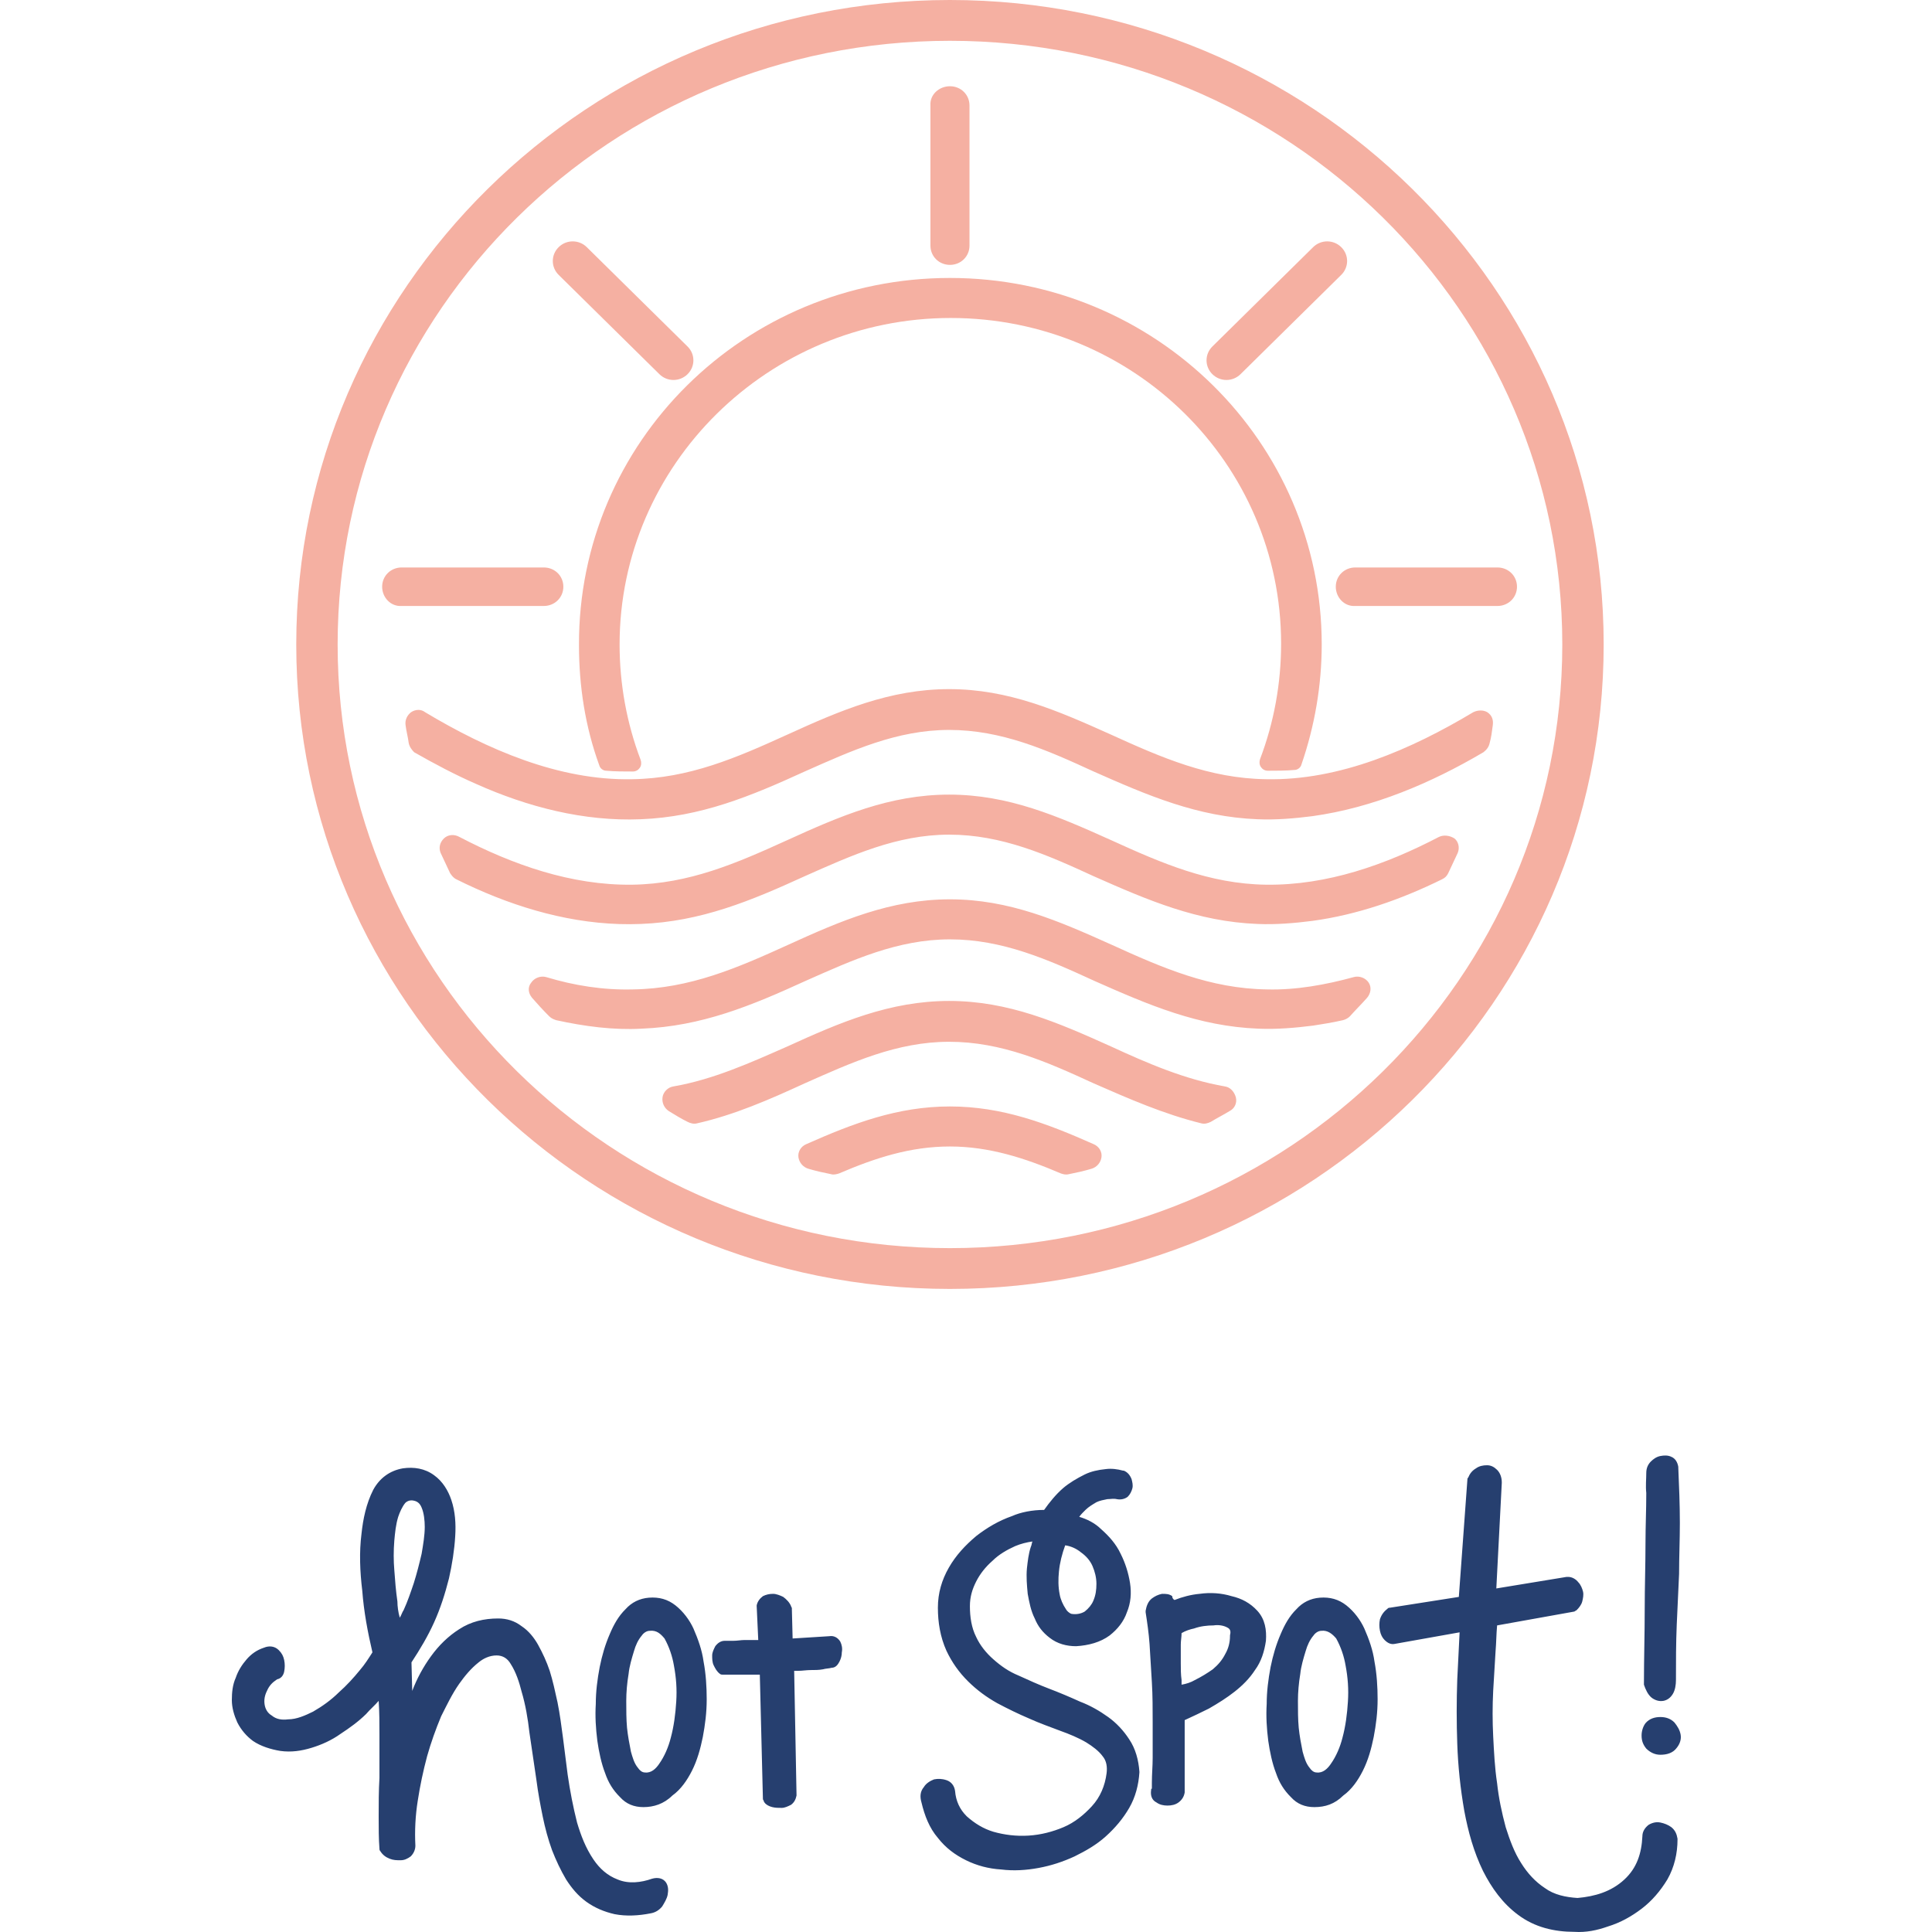 <svg width="100" height="100" viewBox="0 0 100 100" fill="none" xmlns="http://www.w3.org/2000/svg">
<path fill-rule="evenodd" clip-rule="evenodd" d="M49.17 0C67.847 0 83.006 14.945 83.006 33.357C83.006 51.77 67.847 66.715 49.17 66.715C30.493 66.715 15.334 51.77 15.334 33.357C15.334 14.945 30.493 0 49.17 0ZM49.17 2.112C31.666 2.112 17.476 16.101 17.476 33.357C17.476 50.614 31.666 64.603 49.17 64.603C66.674 64.603 80.864 50.614 80.864 33.357C80.864 16.101 66.674 2.112 49.17 2.112ZM56.487 60.498C56.083 60.617 55.719 60.697 55.315 60.777C55.153 60.816 55.032 60.777 54.91 60.737C53.051 59.94 51.191 59.342 49.17 59.342C47.108 59.342 45.289 59.94 43.429 60.737C43.308 60.777 43.146 60.816 43.025 60.777C42.621 60.697 42.257 60.617 41.853 60.498C41.57 60.418 41.368 60.179 41.327 59.9C41.287 59.621 41.449 59.342 41.731 59.222C44.157 58.146 46.461 57.27 49.17 57.27C51.878 57.27 54.183 58.146 56.608 59.222C56.891 59.342 57.053 59.621 57.012 59.9C56.972 60.179 56.77 60.418 56.487 60.498ZM63.642 57.509C63.319 57.708 62.995 57.867 62.672 58.066C62.51 58.146 62.349 58.186 62.187 58.146C60.246 57.668 58.427 56.871 56.608 56.074C54.183 54.958 51.838 53.922 49.129 53.922C46.421 53.922 44.076 54.998 41.651 56.074C39.831 56.911 38.012 57.708 36.072 58.146C35.91 58.186 35.748 58.146 35.587 58.066C35.263 57.907 34.94 57.708 34.617 57.509C34.374 57.349 34.253 57.07 34.293 56.791C34.334 56.512 34.576 56.273 34.859 56.233C36.921 55.875 38.861 54.998 40.761 54.161C43.47 52.925 46.057 51.809 49.129 51.809C52.202 51.809 54.749 52.925 57.498 54.161C59.398 55.038 61.338 55.875 63.4 56.233C63.683 56.273 63.885 56.512 63.966 56.791C64.046 57.11 63.885 57.389 63.642 57.509ZM70.757 51.65C70.474 51.969 70.151 52.288 69.868 52.607C69.787 52.686 69.666 52.766 69.504 52.806C68.978 52.925 68.493 53.005 67.968 53.085C67.038 53.204 66.068 53.284 65.138 53.244C62.025 53.125 59.438 52.009 56.649 50.773C54.223 49.657 51.878 48.621 49.17 48.621C46.461 48.621 44.117 49.697 41.691 50.773C38.902 52.049 36.314 53.125 33.202 53.244C31.746 53.324 30.251 53.125 28.795 52.806C28.674 52.766 28.553 52.726 28.431 52.607C28.108 52.288 27.825 51.969 27.542 51.65C27.34 51.411 27.299 51.092 27.502 50.853C27.663 50.614 27.987 50.494 28.27 50.574C29.725 51.013 31.221 51.252 32.757 51.212C35.708 51.172 38.174 50.096 40.802 48.9C43.51 47.665 46.097 46.549 49.17 46.549C52.242 46.549 54.789 47.665 57.538 48.9C60.166 50.096 62.632 51.172 65.583 51.212C67.078 51.252 68.615 50.973 70.07 50.574C70.353 50.494 70.676 50.614 70.838 50.853C71 51.092 70.959 51.411 70.757 51.65ZM75.447 44.158C75.285 44.516 75.123 44.835 74.961 45.194C74.881 45.353 74.8 45.433 74.638 45.513C72.536 46.549 70.272 47.346 67.927 47.665C66.998 47.784 66.027 47.864 65.097 47.824C61.985 47.705 59.398 46.589 56.608 45.353C54.183 44.237 51.838 43.201 49.129 43.201C46.421 43.201 44.076 44.277 41.651 45.353C38.861 46.629 36.274 47.705 33.161 47.824C30.21 47.944 27.299 47.187 24.631 45.991C24.268 45.831 23.944 45.672 23.621 45.513C23.459 45.433 23.378 45.313 23.297 45.194C23.136 44.835 22.974 44.516 22.812 44.158C22.691 43.879 22.772 43.6 22.974 43.4C23.176 43.201 23.5 43.161 23.782 43.321C26.531 44.755 29.563 45.831 32.717 45.792C35.668 45.752 38.134 44.676 40.761 43.48C43.47 42.245 46.057 41.129 49.129 41.129C52.202 41.129 54.749 42.245 57.498 43.48C60.125 44.676 62.591 45.752 65.542 45.792C68.695 45.831 71.727 44.755 74.476 43.321C74.719 43.201 75.042 43.241 75.285 43.4C75.487 43.56 75.568 43.879 75.447 44.158ZM21.155 38.459C21.114 38.14 21.034 37.861 20.993 37.542C20.953 37.263 21.074 37.024 21.276 36.864C21.519 36.705 21.802 36.705 22.004 36.864C25.197 38.777 28.916 40.411 32.717 40.332C35.668 40.292 38.134 39.216 40.761 38.02C43.47 36.785 46.057 35.669 49.129 35.669C52.202 35.669 54.749 36.785 57.498 38.02C60.125 39.216 62.591 40.292 65.542 40.332C69.342 40.411 73.061 38.777 76.255 36.864C76.498 36.745 76.781 36.745 76.983 36.864C77.225 37.024 77.306 37.263 77.266 37.542C77.225 37.861 77.185 38.18 77.104 38.459C77.064 38.658 76.942 38.817 76.781 38.937C74.072 40.531 71.081 41.806 67.927 42.245C66.998 42.364 66.027 42.444 65.097 42.404C61.985 42.285 59.398 41.169 56.608 39.933C54.183 38.817 51.838 37.781 49.129 37.781C46.421 37.781 44.076 38.857 41.651 39.933C38.861 41.209 36.274 42.285 33.161 42.404C30.21 42.524 27.299 41.766 24.631 40.571C23.54 40.093 22.489 39.535 21.438 38.937C21.317 38.817 21.195 38.658 21.155 38.459ZM49.17 14.387C59.802 14.387 68.412 22.876 68.412 33.357C68.412 35.47 68.049 37.582 67.361 39.575C67.321 39.734 67.159 39.853 66.998 39.853C66.553 39.893 66.068 39.893 65.623 39.893C65.461 39.893 65.34 39.814 65.259 39.694C65.178 39.575 65.178 39.415 65.219 39.295C65.947 37.383 66.31 35.35 66.31 33.318C66.31 23.992 58.67 16.459 49.21 16.459C39.751 16.459 32.07 24.072 32.07 33.357C32.07 35.39 32.434 37.422 33.161 39.335C33.202 39.455 33.202 39.614 33.121 39.734C33.04 39.853 32.919 39.933 32.757 39.933C32.312 39.933 31.827 39.933 31.383 39.893C31.221 39.893 31.059 39.774 31.019 39.614C30.291 37.622 29.968 35.51 29.968 33.397C29.927 22.876 38.538 14.387 49.17 14.387ZM49.17 4.464C49.736 4.464 50.181 4.902 50.181 5.46V12.713C50.181 13.271 49.736 13.71 49.17 13.71C48.604 13.71 48.159 13.271 48.159 12.713V5.46C48.119 4.902 48.604 4.464 49.17 4.464ZM19.78 30.368C19.78 29.81 20.225 29.372 20.791 29.372H28.148C28.714 29.372 29.159 29.81 29.159 30.368C29.159 30.926 28.714 31.365 28.148 31.365H20.791C20.225 31.404 19.78 30.926 19.78 30.368ZM69.14 30.368C69.14 29.81 69.585 29.372 70.151 29.372H77.508C78.074 29.372 78.519 29.81 78.519 30.368C78.519 30.926 78.074 31.365 77.508 31.365H70.151C69.585 31.404 69.14 30.926 69.14 30.368ZM28.916 12.793C29.321 12.394 29.968 12.394 30.372 12.793L35.587 17.934C35.991 18.333 35.991 18.97 35.587 19.369C35.182 19.767 34.536 19.767 34.132 19.369L28.916 14.228C28.512 13.829 28.512 13.191 28.916 12.793ZM69.423 12.793C69.827 13.191 69.827 13.829 69.423 14.228L64.208 19.369C63.804 19.767 63.157 19.767 62.753 19.369C62.349 18.97 62.349 18.333 62.753 17.934L67.968 12.793C68.372 12.394 69.019 12.394 69.423 12.793Z" fill="#F5B0A2"/>
<path d="M19.6 88.036C19.398 88.275 19.155 88.475 18.953 88.714C18.549 89.112 18.104 89.431 17.619 89.75C17.174 90.069 16.649 90.308 16.123 90.467C15.598 90.627 15.072 90.706 14.506 90.627C14.021 90.547 13.496 90.388 13.091 90.109C12.768 89.87 12.485 89.551 12.283 89.152C12.121 88.793 12 88.395 12 87.996C12 87.598 12.04 87.199 12.202 86.841C12.323 86.482 12.525 86.163 12.768 85.884C13.011 85.605 13.294 85.406 13.658 85.286C13.94 85.167 14.223 85.207 14.425 85.406C14.587 85.565 14.668 85.725 14.709 85.924C14.749 86.123 14.749 86.323 14.709 86.522C14.668 86.721 14.547 86.88 14.345 86.92C14.102 87.08 13.94 87.239 13.819 87.518C13.698 87.757 13.658 87.996 13.698 88.236C13.738 88.475 13.86 88.674 14.062 88.793C14.304 88.993 14.587 89.033 14.911 88.993C15.355 88.993 15.8 88.793 16.204 88.594C16.689 88.315 17.134 87.996 17.538 87.598C17.943 87.239 18.306 86.841 18.63 86.442C18.872 86.163 19.075 85.844 19.277 85.525C19.034 84.489 18.832 83.413 18.751 82.337C18.63 81.341 18.589 80.344 18.711 79.388C18.791 78.631 18.953 77.834 19.317 77.116C19.64 76.519 20.166 76.12 20.853 76.001C21.419 75.921 21.985 76.001 22.47 76.359C22.915 76.678 23.198 77.156 23.36 77.635C23.562 78.232 23.602 78.87 23.562 79.508C23.521 80.225 23.4 80.982 23.238 81.7C23.036 82.497 22.794 83.254 22.47 83.971C22.147 84.689 21.743 85.366 21.298 86.044L21.338 87.558V87.518C21.581 86.88 21.904 86.283 22.309 85.725C22.713 85.167 23.198 84.689 23.764 84.33C24.37 83.931 25.058 83.772 25.785 83.772C26.23 83.772 26.634 83.891 26.998 84.171C27.362 84.41 27.645 84.768 27.847 85.127C28.089 85.565 28.292 86.004 28.453 86.482C28.615 87 28.736 87.558 28.858 88.116C28.979 88.714 29.06 89.351 29.14 89.949C29.221 90.587 29.302 91.225 29.383 91.862C29.504 92.699 29.666 93.536 29.868 94.333C30.07 95.011 30.313 95.648 30.717 96.246C31.041 96.724 31.445 97.083 31.97 97.282C32.536 97.521 33.183 97.442 33.749 97.242C34.032 97.163 34.315 97.203 34.477 97.442C34.598 97.641 34.598 97.84 34.557 98.079C34.517 98.279 34.396 98.478 34.275 98.677C34.113 98.876 33.911 98.996 33.668 99.036C33.062 99.155 32.415 99.195 31.809 99.076C31.283 98.956 30.798 98.757 30.353 98.438C29.909 98.119 29.585 97.721 29.302 97.282C29.019 96.804 28.777 96.286 28.575 95.768C28.372 95.21 28.211 94.612 28.089 94.014C27.968 93.416 27.847 92.779 27.766 92.141C27.645 91.304 27.523 90.507 27.402 89.67C27.321 88.953 27.2 88.236 26.998 87.558C26.877 87.08 26.715 86.562 26.432 86.123C26.27 85.844 26.028 85.685 25.704 85.685C25.34 85.685 25.017 85.844 24.774 86.044C24.37 86.362 24.047 86.761 23.764 87.159C23.4 87.678 23.117 88.275 22.834 88.833C22.551 89.511 22.309 90.188 22.106 90.906C21.904 91.663 21.743 92.42 21.621 93.217C21.5 93.974 21.46 94.772 21.5 95.529C21.5 95.728 21.419 95.927 21.258 96.087C21.096 96.206 20.934 96.286 20.732 96.286C20.53 96.286 20.368 96.286 20.166 96.206C19.964 96.126 19.802 96.007 19.681 95.808C19.64 95.768 19.64 95.728 19.64 95.688C19.6 95.17 19.6 94.612 19.6 94.054C19.6 93.377 19.6 92.699 19.64 92.022C19.64 91.264 19.64 90.507 19.64 89.79C19.64 89.192 19.64 88.634 19.6 88.036ZM20.692 83.732C20.772 83.612 20.813 83.453 20.894 83.334C21.096 82.895 21.258 82.417 21.419 81.939C21.581 81.421 21.702 80.942 21.823 80.424C21.904 79.946 21.985 79.468 21.985 79.029C21.985 78.71 21.945 78.312 21.823 78.033C21.743 77.834 21.621 77.714 21.419 77.674C21.258 77.635 21.096 77.674 20.974 77.794C20.813 77.993 20.692 78.272 20.611 78.511C20.489 78.91 20.449 79.308 20.409 79.747C20.368 80.265 20.368 80.783 20.409 81.261C20.449 81.819 20.489 82.337 20.57 82.895C20.57 83.134 20.611 83.453 20.692 83.732ZM33.304 93.536C32.819 93.536 32.415 93.377 32.092 93.018C31.728 92.659 31.485 92.261 31.323 91.782C31.121 91.264 31 90.667 30.919 90.109C30.838 89.471 30.798 88.833 30.838 88.196C30.838 87.558 30.919 86.92 31.041 86.283C31.162 85.685 31.323 85.127 31.566 84.569C31.768 84.091 32.011 83.652 32.375 83.294C32.698 82.935 33.102 82.736 33.587 82.696C34.113 82.656 34.557 82.776 34.962 83.094C35.366 83.413 35.69 83.852 35.892 84.29C36.134 84.848 36.336 85.406 36.417 86.004C36.538 86.641 36.579 87.319 36.579 87.957C36.579 88.634 36.498 89.272 36.377 89.909C36.255 90.507 36.094 91.105 35.811 91.663C35.568 92.141 35.245 92.619 34.8 92.938C34.355 93.377 33.83 93.536 33.304 93.536ZM33.628 84.41C33.466 84.41 33.304 84.529 33.224 84.649C33.021 84.888 32.9 85.167 32.819 85.446C32.698 85.844 32.577 86.243 32.536 86.641C32.455 87.12 32.415 87.598 32.415 88.036C32.415 88.514 32.415 88.993 32.455 89.431C32.496 89.83 32.577 90.268 32.657 90.667C32.738 90.946 32.819 91.264 33.021 91.504C33.102 91.623 33.224 91.743 33.385 91.743C33.709 91.782 33.951 91.543 34.113 91.304C34.396 90.906 34.598 90.427 34.719 89.949C34.881 89.351 34.962 88.714 35.002 88.076C35.043 87.439 35.002 86.841 34.881 86.203C34.8 85.725 34.638 85.246 34.396 84.808C34.194 84.569 33.992 84.37 33.628 84.41ZM39.328 86.681H37.428C37.387 86.681 37.306 86.681 37.266 86.641C37.104 86.522 37.023 86.362 36.943 86.203C36.862 86.044 36.862 85.844 36.862 85.685C36.862 85.525 36.943 85.366 37.023 85.207C37.145 85.047 37.306 84.928 37.509 84.928C37.509 84.928 37.509 84.928 37.549 84.928C37.67 84.928 37.832 84.928 37.953 84.928C38.155 84.928 38.358 84.888 38.519 84.888C38.721 84.888 38.883 84.888 39.085 84.888C39.126 84.888 39.166 84.888 39.247 84.888L39.166 83.134C39.166 83.094 39.166 83.094 39.166 83.094C39.206 82.895 39.328 82.736 39.489 82.616C39.651 82.537 39.813 82.497 40.015 82.497C40.177 82.497 40.379 82.576 40.541 82.656C40.702 82.776 40.864 82.935 40.945 83.134C40.945 83.174 40.985 83.214 40.985 83.214L41.026 84.808L42.926 84.689C43.168 84.649 43.37 84.768 43.492 84.968C43.572 85.127 43.613 85.326 43.572 85.525C43.572 85.685 43.532 85.844 43.451 86.004C43.37 86.163 43.249 86.323 43.047 86.323C42.926 86.362 42.724 86.362 42.602 86.402C42.4 86.442 42.158 86.442 41.956 86.442C41.753 86.442 41.511 86.482 41.309 86.482C41.228 86.482 41.187 86.482 41.106 86.482L41.228 92.898V92.938C41.187 93.138 41.106 93.297 40.945 93.416C40.783 93.496 40.621 93.576 40.46 93.576C40.298 93.576 40.136 93.576 39.975 93.536C39.813 93.496 39.651 93.416 39.57 93.297C39.53 93.257 39.53 93.177 39.489 93.138L39.328 86.681ZM54.043 78.153C54.326 77.754 54.649 77.356 55.013 77.037C55.336 76.758 55.741 76.519 56.145 76.319C56.468 76.16 56.832 76.08 57.236 76.04C57.519 76.001 57.843 76.04 58.126 76.12C58.126 76.12 58.126 76.12 58.166 76.12C58.368 76.2 58.49 76.359 58.57 76.558C58.611 76.718 58.651 76.877 58.611 77.037C58.57 77.196 58.49 77.356 58.368 77.475C58.207 77.595 58.005 77.635 57.802 77.595C57.641 77.555 57.479 77.595 57.317 77.595C57.115 77.635 56.913 77.674 56.751 77.754C56.549 77.874 56.347 77.993 56.185 78.153C56.064 78.272 55.943 78.392 55.862 78.511C56.266 78.631 56.67 78.83 56.994 79.149C57.398 79.508 57.762 79.906 58.005 80.424C58.247 80.903 58.409 81.421 58.49 81.939C58.57 82.457 58.53 82.975 58.328 83.453C58.166 83.931 57.843 84.33 57.438 84.649C56.953 85.007 56.347 85.167 55.7 85.207C55.215 85.207 54.73 85.087 54.326 84.768C53.962 84.489 53.719 84.171 53.558 83.772C53.355 83.373 53.275 82.935 53.194 82.497C53.153 82.058 53.113 81.62 53.153 81.181C53.194 80.823 53.234 80.424 53.355 80.066C53.396 79.986 53.396 79.906 53.436 79.787C53.153 79.826 52.83 79.906 52.547 80.026C52.102 80.225 51.698 80.464 51.375 80.783C51.011 81.102 50.728 81.46 50.526 81.859C50.324 82.257 50.202 82.656 50.202 83.134C50.202 83.692 50.283 84.25 50.526 84.728C50.728 85.167 51.051 85.565 51.415 85.884C51.819 86.243 52.224 86.522 52.709 86.721C53.234 86.96 53.76 87.199 54.285 87.399C54.811 87.598 55.377 87.837 55.902 88.076C56.428 88.275 56.913 88.554 57.358 88.873C57.802 89.192 58.166 89.591 58.449 90.029C58.773 90.507 58.934 91.105 58.975 91.703V91.743C58.934 92.38 58.773 93.018 58.449 93.576C58.126 94.134 57.721 94.612 57.236 95.05C56.751 95.489 56.185 95.808 55.619 96.087C55.013 96.366 54.407 96.565 53.76 96.684C53.113 96.804 52.466 96.844 51.819 96.764C51.172 96.724 50.566 96.565 50 96.286C49.434 96.007 48.949 95.648 48.545 95.13C48.1 94.612 47.858 93.974 47.696 93.297C47.615 93.018 47.615 92.739 47.817 92.5C47.938 92.301 48.141 92.181 48.343 92.101C48.545 92.061 48.747 92.061 48.989 92.141C49.232 92.221 49.394 92.42 49.434 92.699C49.475 93.217 49.677 93.656 50.041 94.014C50.445 94.373 50.889 94.652 51.415 94.811C51.981 94.971 52.587 95.05 53.234 95.011C53.881 94.971 54.487 94.811 55.053 94.572C55.619 94.333 56.105 93.935 56.509 93.496C56.953 93.018 57.196 92.42 57.277 91.782C57.317 91.464 57.277 91.145 57.075 90.906C56.873 90.627 56.549 90.388 56.226 90.188C55.822 89.949 55.336 89.75 54.892 89.591C54.366 89.391 53.8 89.192 53.275 88.953C52.709 88.714 52.143 88.435 51.617 88.156C51.051 87.837 50.566 87.478 50.121 87.04C49.636 86.562 49.273 86.044 48.989 85.446C48.666 84.728 48.545 83.971 48.545 83.214C48.545 82.457 48.747 81.779 49.111 81.142C49.475 80.504 49.96 79.986 50.526 79.508C51.092 79.069 51.698 78.71 52.385 78.471C52.83 78.272 53.436 78.153 54.043 78.153ZM55.134 79.986C54.972 80.424 54.851 80.903 54.811 81.341C54.77 81.739 54.77 82.138 54.851 82.537C54.892 82.776 55.013 83.055 55.175 83.294C55.215 83.373 55.336 83.493 55.458 83.533C55.7 83.573 55.943 83.533 56.145 83.413C56.347 83.254 56.509 83.055 56.59 82.855C56.711 82.576 56.751 82.297 56.751 81.978C56.751 81.66 56.67 81.341 56.549 81.062C56.428 80.783 56.226 80.544 55.943 80.344C55.7 80.145 55.417 80.026 55.134 79.986ZM60.794 82.816C61.198 82.656 61.643 82.537 62.087 82.497C62.653 82.417 63.219 82.457 63.745 82.616C64.27 82.736 64.715 82.975 65.079 83.373C65.483 83.812 65.564 84.37 65.524 84.928C65.443 85.486 65.281 86.004 64.958 86.442C64.675 86.88 64.311 87.239 63.907 87.558C63.502 87.877 63.058 88.156 62.573 88.435C62.168 88.634 61.764 88.833 61.319 89.033V92.739C61.319 92.739 61.319 92.739 61.319 92.779C61.279 93.018 61.158 93.177 60.996 93.297C60.834 93.416 60.632 93.456 60.43 93.456C60.228 93.456 60.026 93.416 59.864 93.297C59.621 93.177 59.541 92.938 59.581 92.659C59.581 92.619 59.581 92.58 59.621 92.58C59.621 92.46 59.621 92.34 59.621 92.261C59.621 91.822 59.662 91.424 59.662 90.985C59.662 90.388 59.662 89.75 59.662 89.152C59.662 88.475 59.662 87.757 59.621 87.08C59.581 86.402 59.541 85.725 59.5 85.087C59.46 84.529 59.379 83.971 59.298 83.453C59.298 83.413 59.298 83.413 59.298 83.373C59.339 83.134 59.419 82.895 59.621 82.736C59.783 82.616 59.945 82.537 60.147 82.497C60.349 82.497 60.511 82.497 60.673 82.616C60.673 82.696 60.713 82.776 60.794 82.816ZM61.158 84.529C61.158 84.728 61.117 84.928 61.117 85.127C61.117 85.446 61.117 85.765 61.117 86.083C61.117 86.362 61.117 86.681 61.158 86.96C61.158 87.04 61.158 87.12 61.158 87.199C61.4 87.159 61.643 87.08 61.845 86.96C62.168 86.801 62.492 86.602 62.775 86.402C63.058 86.163 63.26 85.924 63.422 85.605C63.583 85.326 63.664 85.007 63.664 84.689V84.649C63.705 84.489 63.705 84.33 63.543 84.25C63.341 84.131 63.058 84.091 62.815 84.131C62.492 84.131 62.128 84.171 61.804 84.29C61.602 84.33 61.36 84.41 61.158 84.529ZM68.03 93.536C67.545 93.536 67.141 93.377 66.817 93.018C66.453 92.659 66.211 92.261 66.049 91.782C65.847 91.264 65.726 90.667 65.645 90.109C65.564 89.471 65.524 88.833 65.564 88.196C65.564 87.558 65.645 86.92 65.766 86.283C65.888 85.685 66.049 85.127 66.292 84.569C66.494 84.091 66.736 83.652 67.1 83.294C67.424 82.935 67.828 82.736 68.313 82.696C68.839 82.656 69.283 82.776 69.688 83.094C70.092 83.413 70.415 83.852 70.617 84.29C70.86 84.848 71.062 85.406 71.143 86.004C71.264 86.641 71.305 87.319 71.305 87.957C71.305 88.634 71.224 89.272 71.102 89.909C70.981 90.507 70.819 91.105 70.536 91.663C70.294 92.141 69.971 92.619 69.526 92.938C69.081 93.377 68.596 93.536 68.03 93.536ZM68.394 84.41C68.232 84.41 68.07 84.529 67.99 84.649C67.787 84.888 67.666 85.167 67.585 85.446C67.464 85.844 67.343 86.243 67.302 86.641C67.222 87.12 67.181 87.598 67.181 88.036C67.181 88.514 67.181 88.993 67.222 89.431C67.262 89.83 67.343 90.268 67.424 90.667C67.504 90.946 67.585 91.264 67.787 91.504C67.868 91.623 67.99 91.743 68.151 91.743C68.475 91.782 68.717 91.543 68.879 91.304C69.162 90.906 69.364 90.427 69.485 89.949C69.647 89.351 69.728 88.714 69.768 88.076C69.809 87.439 69.768 86.841 69.647 86.203C69.566 85.725 69.404 85.246 69.162 84.808C68.96 84.569 68.717 84.37 68.394 84.41ZM75.509 82.656L75.954 76.558C75.954 76.519 75.954 76.519 75.994 76.479C76.075 76.279 76.196 76.12 76.398 76.001C76.56 75.881 76.762 75.841 76.964 75.841C77.166 75.841 77.328 75.921 77.49 76.08C77.651 76.24 77.732 76.479 77.732 76.718C77.732 76.718 77.732 76.718 77.732 76.758L77.449 82.218L81.088 81.62C81.128 81.62 81.128 81.62 81.168 81.62C81.371 81.62 81.573 81.739 81.694 81.899C81.815 82.018 81.896 82.218 81.936 82.377C81.977 82.537 81.936 82.736 81.896 82.895C81.856 83.055 81.734 83.214 81.613 83.334C81.573 83.373 81.532 83.373 81.492 83.413L77.49 84.131C77.449 84.569 77.449 85.007 77.409 85.486C77.368 86.163 77.328 86.841 77.287 87.518C77.247 88.315 77.247 89.072 77.287 89.87C77.328 90.667 77.368 91.504 77.49 92.301C77.57 93.058 77.732 93.815 77.934 94.572C78.136 95.21 78.379 95.887 78.743 96.445C79.066 96.963 79.471 97.402 79.956 97.721C80.441 98.079 81.047 98.199 81.653 98.239C82.543 98.159 83.392 97.92 84.079 97.282C84.726 96.684 84.968 95.927 85.009 95.05C85.009 94.811 85.13 94.612 85.332 94.453C85.534 94.333 85.737 94.293 85.939 94.333C86.141 94.373 86.343 94.453 86.505 94.572C86.707 94.732 86.788 94.931 86.828 95.17C86.828 95.17 86.828 95.17 86.828 95.21C86.828 95.927 86.666 96.645 86.302 97.282C85.939 97.88 85.494 98.398 84.968 98.797C84.443 99.195 83.877 99.514 83.23 99.713C82.664 99.913 82.098 100.032 81.492 99.992C80.441 99.992 79.43 99.753 78.581 99.115C77.773 98.518 77.207 97.721 76.762 96.844C76.277 95.847 75.994 94.811 75.792 93.735C75.59 92.58 75.468 91.424 75.428 90.268C75.388 89.152 75.388 88.036 75.428 86.92C75.468 86.123 75.509 85.286 75.549 84.489L72.194 85.087C71.992 85.127 71.83 85.047 71.668 84.888C71.547 84.768 71.466 84.609 71.426 84.41C71.385 84.21 71.385 84.011 71.426 83.812C71.507 83.573 71.628 83.413 71.83 83.254C71.871 83.214 71.911 83.214 71.951 83.214L75.509 82.656ZM85.939 90.826C85.656 90.826 85.413 90.706 85.211 90.507C85.049 90.308 84.968 90.109 84.968 89.83C84.968 89.591 85.049 89.351 85.171 89.192C85.373 88.953 85.656 88.873 85.939 88.873C86.222 88.873 86.464 88.953 86.666 89.152C86.828 89.351 86.949 89.551 86.99 89.79C87.03 90.029 86.949 90.268 86.788 90.467C86.585 90.746 86.262 90.826 85.939 90.826ZM85.211 76.24C85.211 76.001 85.292 75.801 85.454 75.642C85.575 75.522 85.737 75.403 85.939 75.363C86.141 75.323 86.343 75.323 86.505 75.403C86.707 75.482 86.828 75.682 86.868 75.921V75.961C86.909 76.917 86.949 77.874 86.949 78.83C86.949 79.707 86.909 80.584 86.909 81.46C86.868 82.337 86.828 83.214 86.788 84.091C86.747 85.047 86.747 86.004 86.747 86.96C86.747 87.199 86.707 87.478 86.585 87.678C86.464 87.877 86.302 87.996 86.1 88.036C85.858 88.076 85.656 87.996 85.494 87.877C85.292 87.717 85.171 87.439 85.09 87.199C85.09 87.159 85.09 87.159 85.09 87.12C85.09 85.844 85.13 84.569 85.13 83.294C85.13 82.138 85.171 80.982 85.171 79.826C85.171 78.99 85.211 78.153 85.211 77.276C85.171 76.917 85.211 76.558 85.211 76.24Z" fill="#263F6F"/>
</svg>
